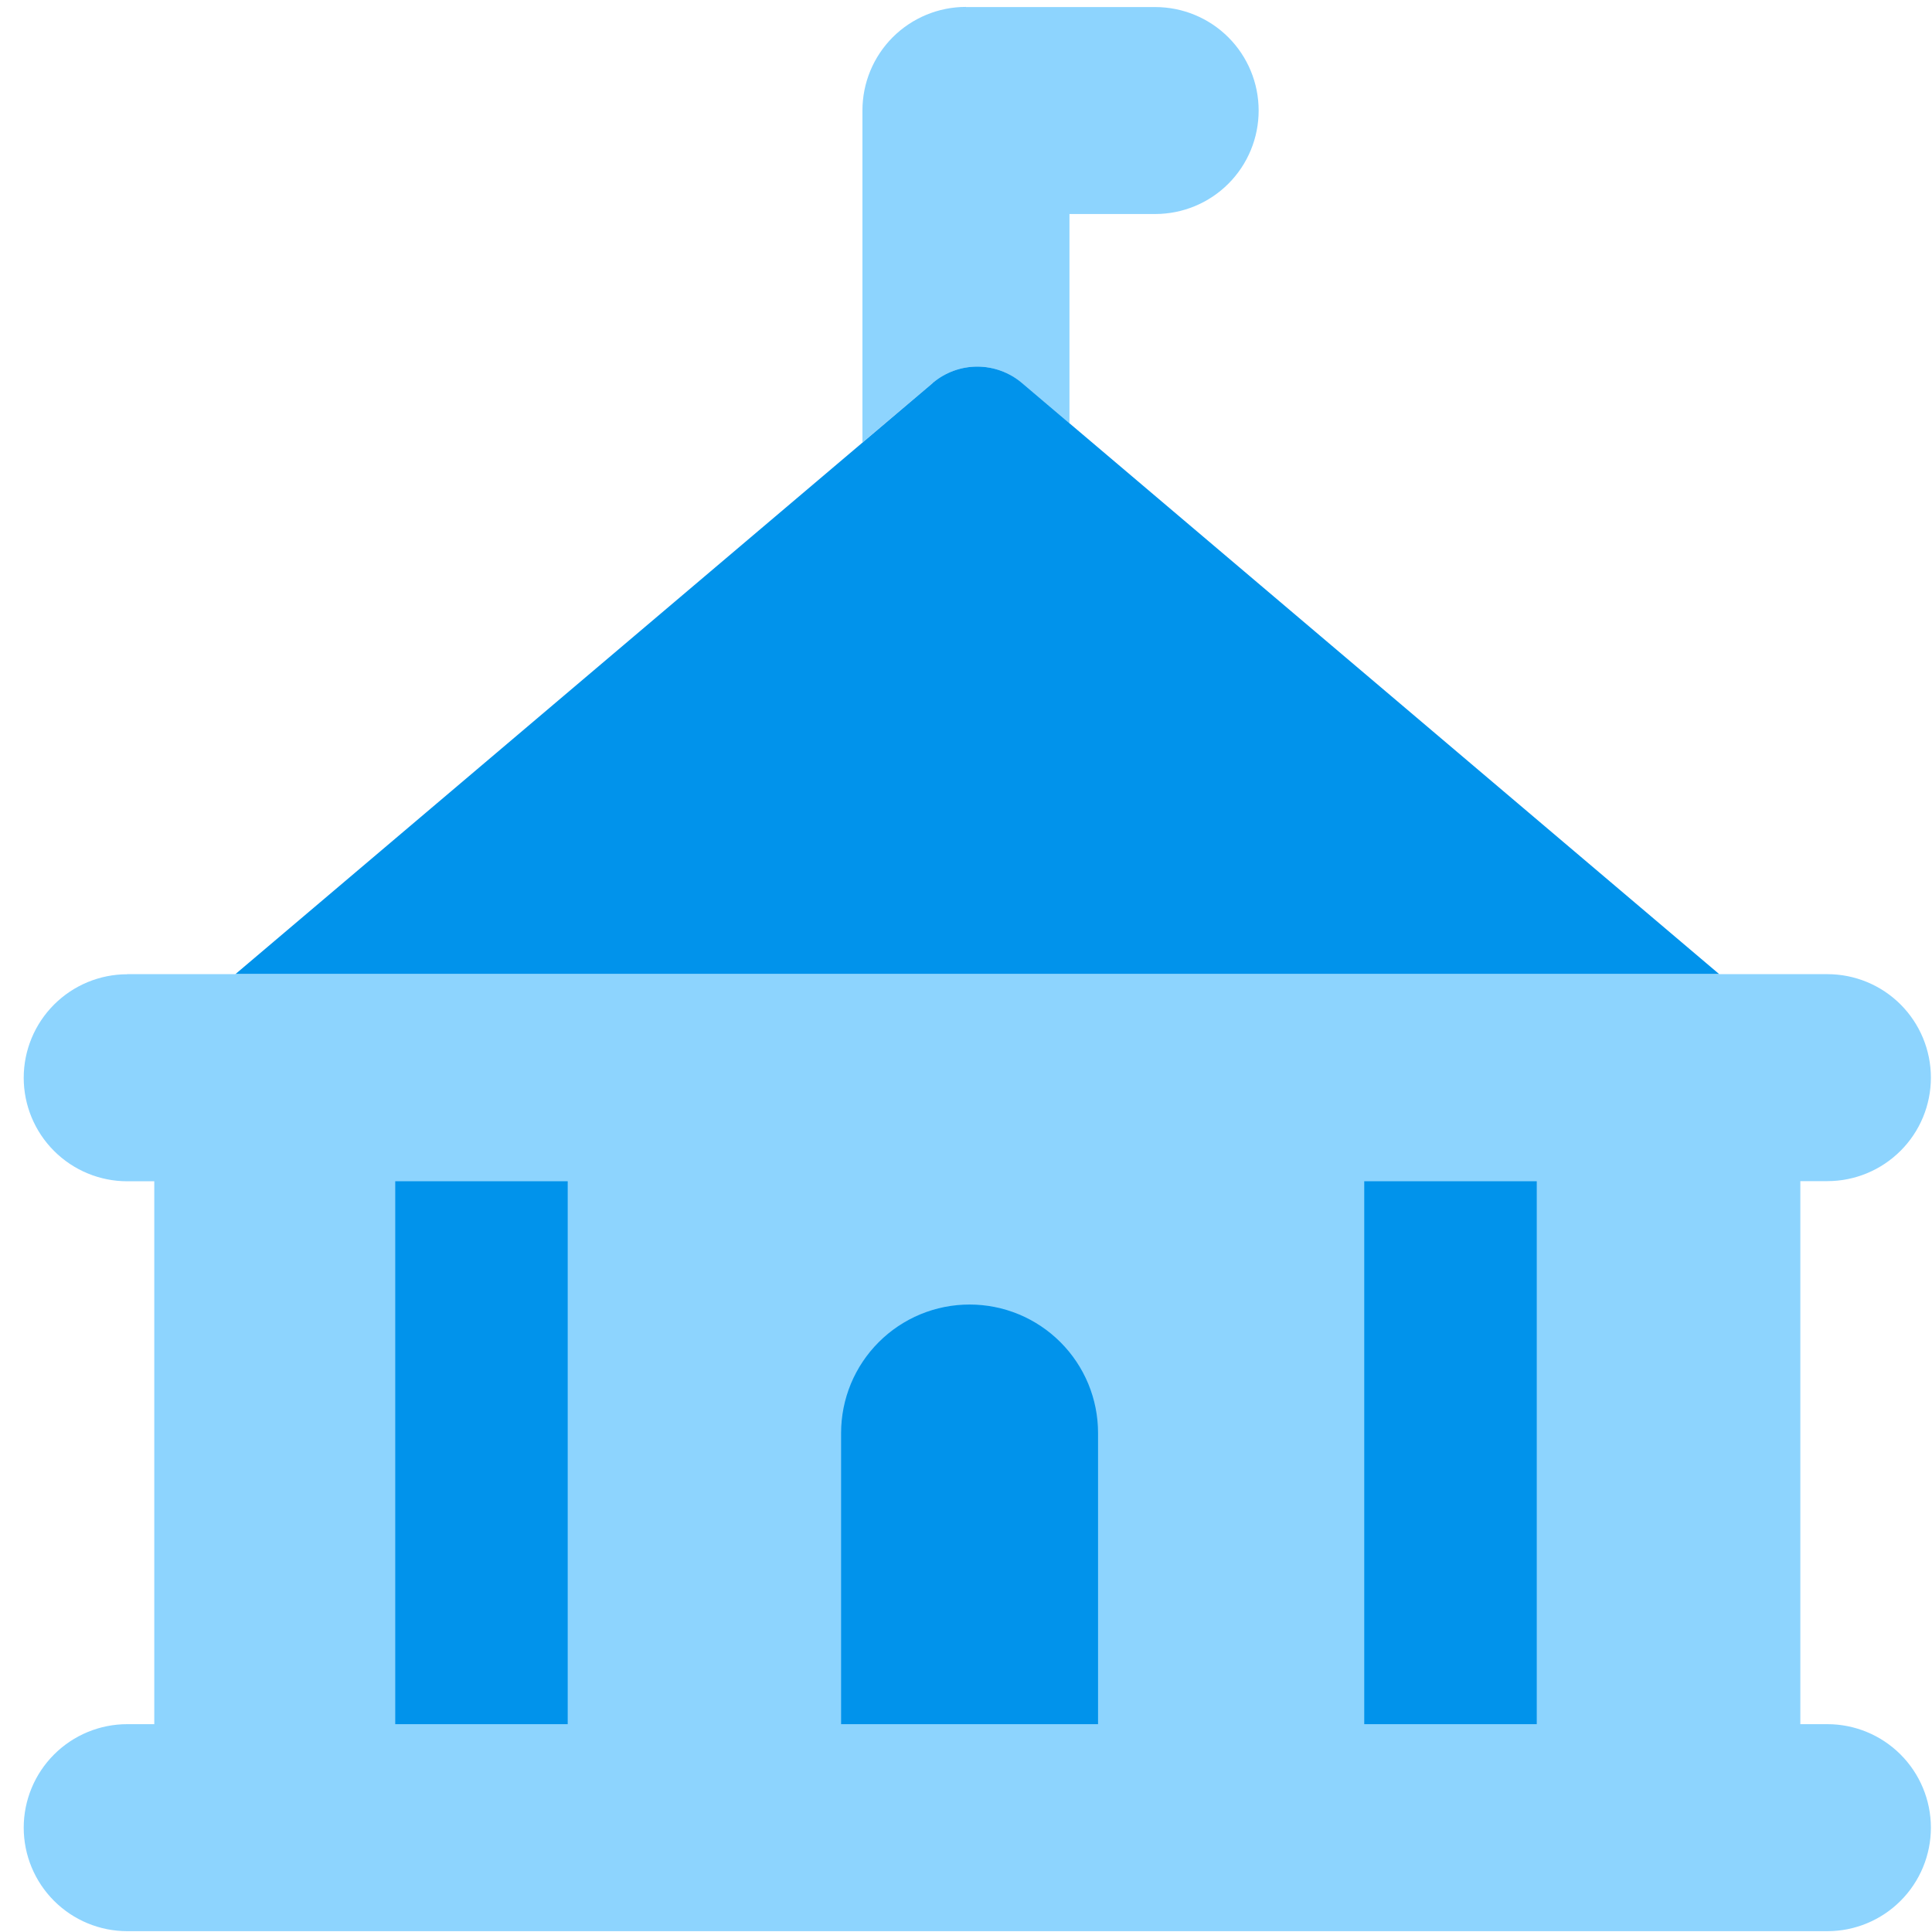 <svg width="40" height="40" viewBox="0 0 40 40" fill="none" xmlns="http://www.w3.org/2000/svg">
<path fill-rule="evenodd" clip-rule="evenodd" d="M19.999 0.143C19.431 0.143 18.886 0.369 18.484 0.77C18.082 1.172 17.856 1.717 17.856 2.286V9.16L19.311 7.929C19.569 7.71 19.896 7.59 20.234 7.59C20.572 7.59 20.898 7.71 21.156 7.929L22.142 8.763V4.431H23.916C24.485 4.431 25.03 4.206 25.432 3.804C25.834 3.402 26.059 2.857 26.059 2.289C26.059 1.72 25.834 1.175 25.432 0.773C25.03 0.371 24.485 0.146 23.916 0.146H19.999V0.143Z" fill="#8DD4FE"/>
<path fill-rule="evenodd" clip-rule="evenodd" d="M19.311 7.928C19.569 7.71 19.896 7.59 20.234 7.59C20.572 7.59 20.899 7.71 21.157 7.928L35.594 20.168H4.874L19.314 7.928H19.311Z" fill="#0193EB"/>
<path fill-rule="evenodd" clip-rule="evenodd" d="M2.634 20.171C2.066 20.171 1.521 20.397 1.119 20.799C0.717 21.201 0.491 21.746 0.491 22.314C0.491 22.883 0.717 23.427 1.119 23.829C1.521 24.231 2.066 24.457 2.634 24.457H3.194V35.697H2.634C2.066 35.697 1.521 35.923 1.119 36.325C0.717 36.727 0.491 37.272 0.491 37.84C0.491 38.408 0.717 38.953 1.119 39.355C1.521 39.757 2.066 39.983 2.634 39.983H37.834C38.402 39.983 38.947 39.757 39.349 39.355C39.751 38.953 39.977 38.408 39.977 37.84C39.977 37.272 39.751 36.727 39.349 36.325C38.947 35.923 38.402 35.697 37.834 35.697H37.274V24.454H37.834C38.402 24.454 38.947 24.228 39.349 23.826C39.751 23.425 39.977 22.88 39.977 22.311C39.977 21.743 39.751 21.198 39.349 20.796C38.947 20.394 38.402 20.169 37.834 20.169H2.634V20.171Z" fill="#8DD4FE"/>
<path fill-rule="evenodd" clip-rule="evenodd" d="M28.245 24.457H31.817V35.697H28.245V24.454V24.457ZM8.183 24.457H11.754V35.697H8.183V24.454V24.457ZM22.734 35.697H17.414V29.669C17.414 29.319 17.483 28.973 17.616 28.651C17.75 28.328 17.946 28.035 18.193 27.788C18.44 27.541 18.733 27.345 19.056 27.211C19.379 27.077 19.725 27.009 20.074 27.009C20.423 27.009 20.769 27.077 21.092 27.211C21.415 27.345 21.708 27.541 21.955 27.788C22.202 28.035 22.398 28.328 22.532 28.651C22.665 28.973 22.734 29.319 22.734 29.669V35.697Z" fill="#0193EB"/>
</svg>
